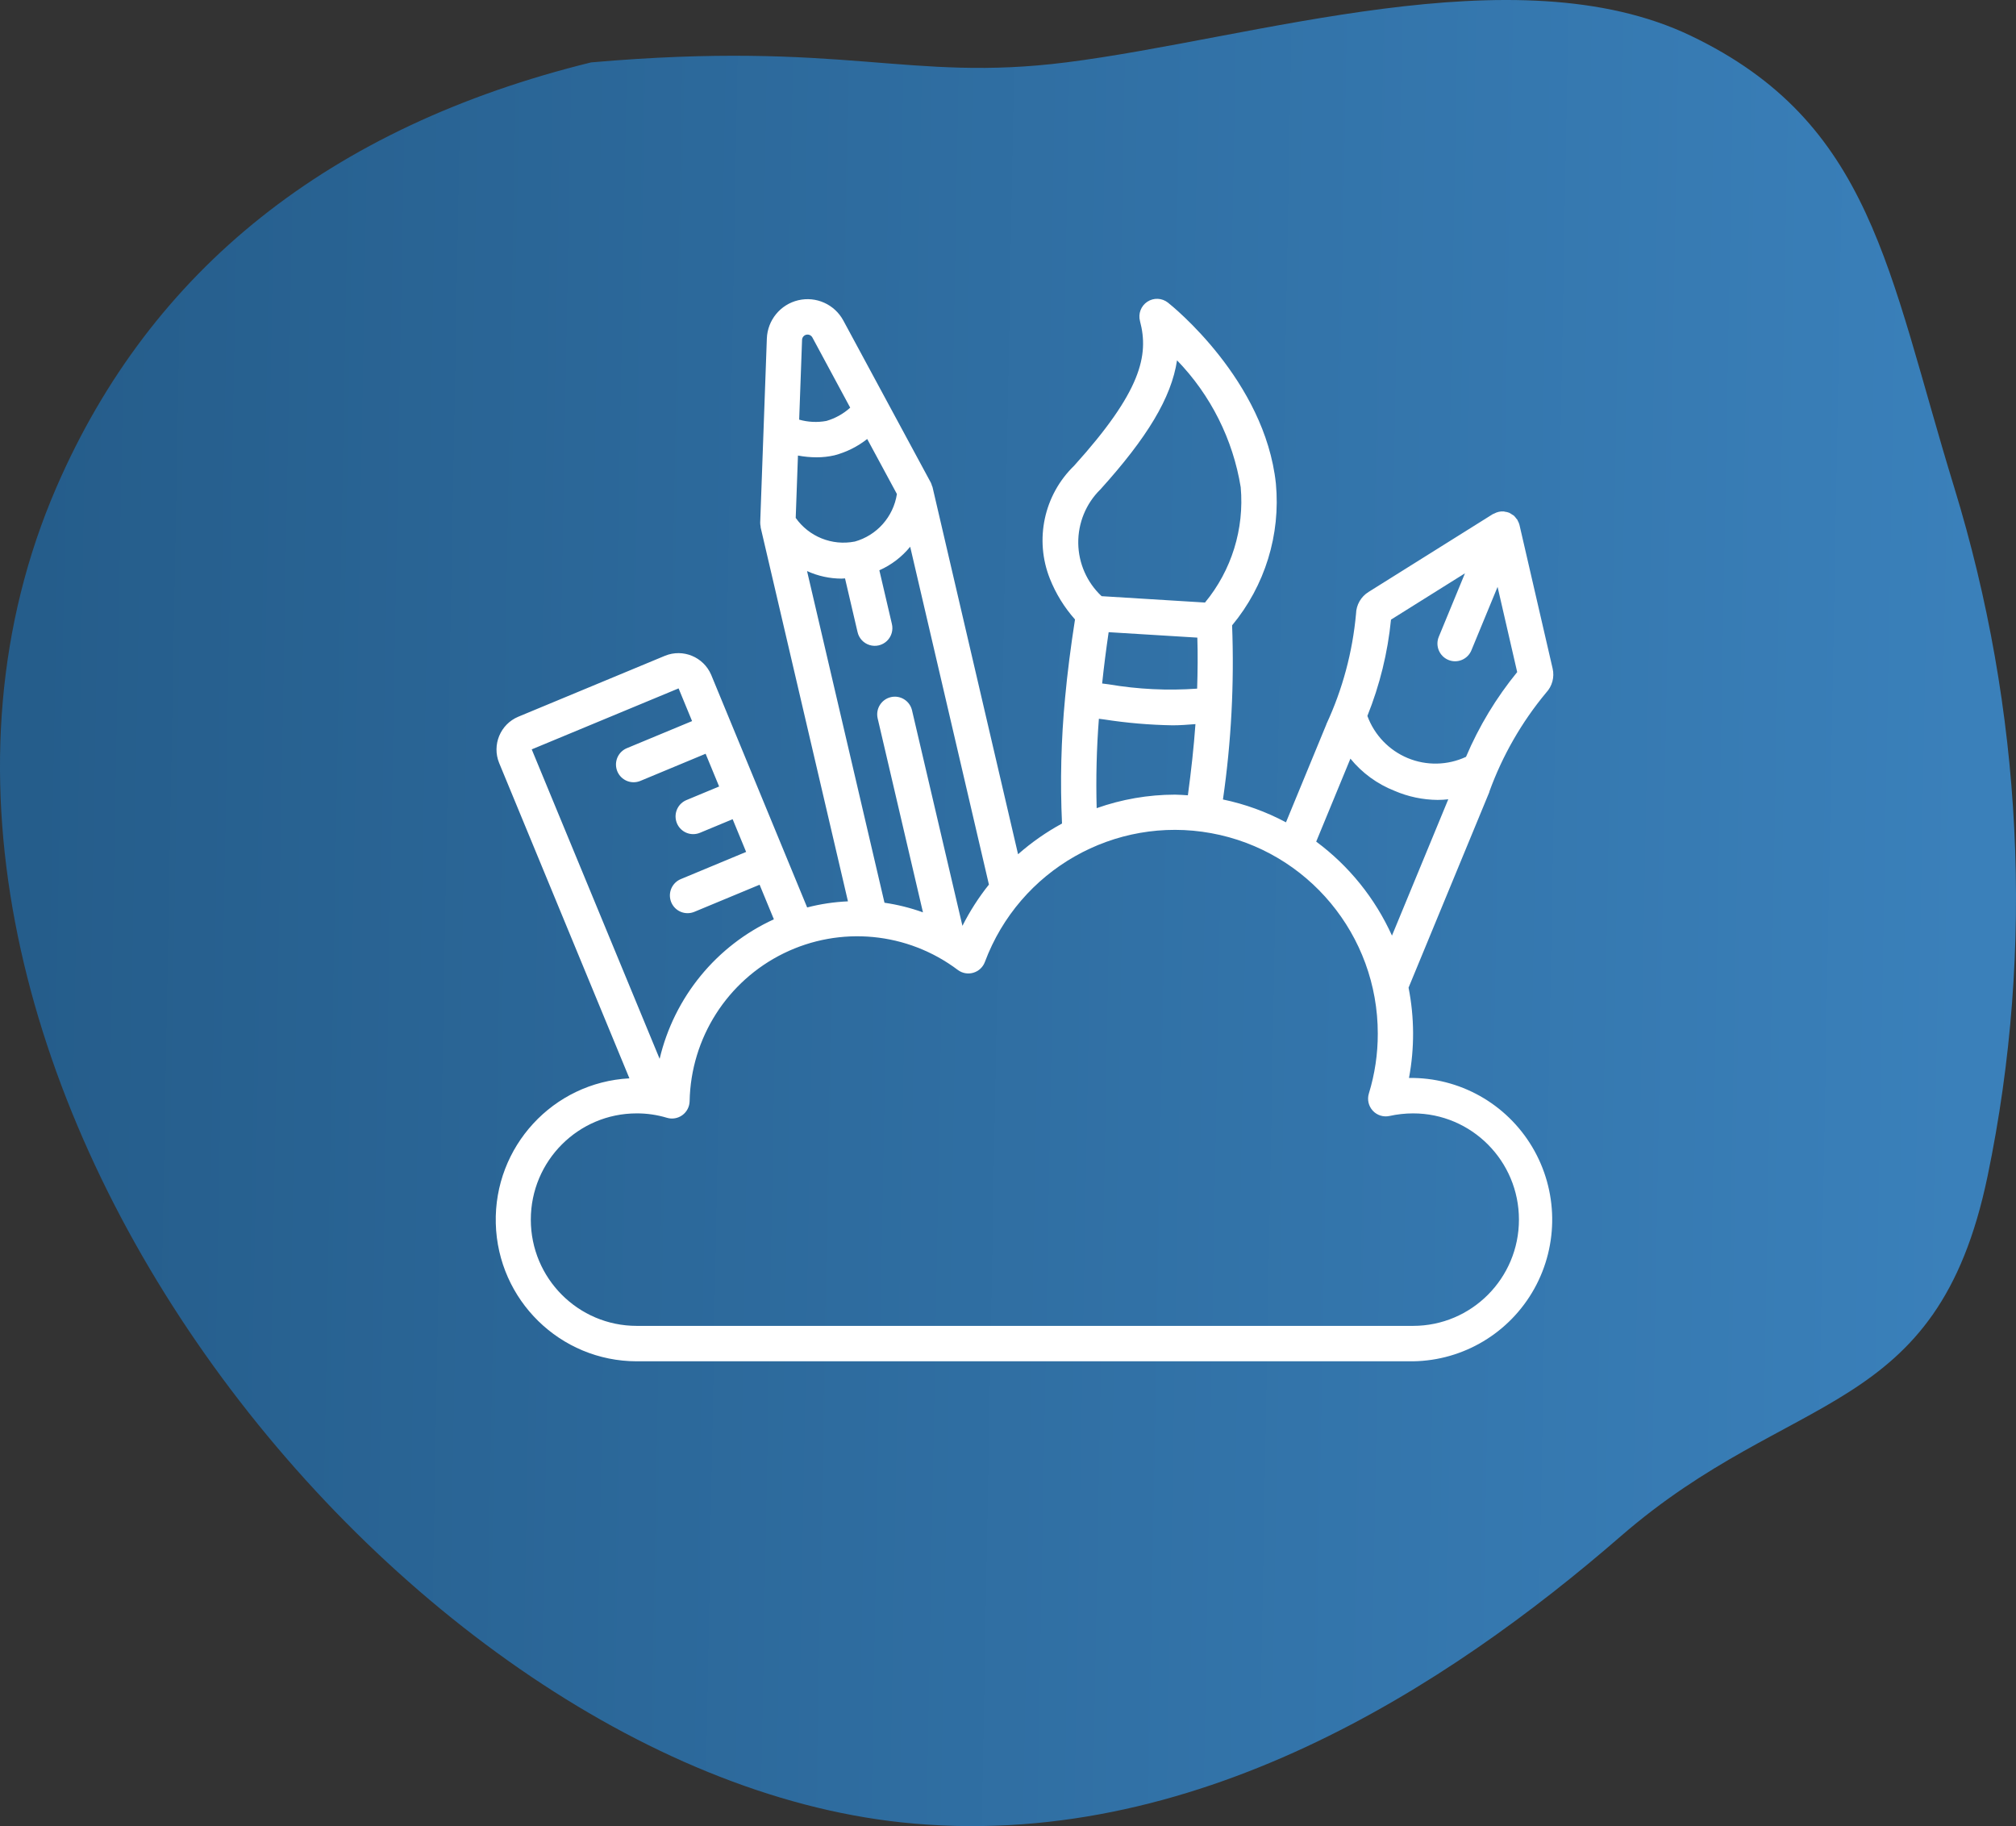 <svg width="106" height="96" viewBox="0 0 106 96" fill="none" xmlns="http://www.w3.org/2000/svg">
<rect x="0" y="0" width="106" height="96" fill="#333333" stroke="none"/>
<path fill-rule="evenodd" clip-rule="evenodd" d="M56.056 3.28C65.934 2.035 79.689 -2.525 88.889 1.874C98.448 6.445 99.25 14.218 102.746 25.605C106.328 37.273 107.012 49.79 104.504 61.838C101.843 74.624 94.245 72.927 85.22 80.759C76.156 88.625 62.713 97.438 47.387 95.802C20.454 92.927 -9.67 54.758 2.972 25.605C7.924 14.187 17.303 6.669 31.081 3.28C44.429 2.115 47.741 4.327 56.056 3.28Z" fill="url(#paint0_linear)"/>
<path d="M74.084 56.669C74.378 55.1 74.371 53.488 74.061 51.922L78.311 41.633C78.311 41.626 78.311 41.619 78.311 41.612C78.999 39.72 80.008 37.962 81.293 36.416C81.613 36.077 81.742 35.599 81.636 35.145L79.893 27.595C79.873 27.516 79.841 27.441 79.8 27.37C79.793 27.356 79.79 27.339 79.783 27.326C79.775 27.313 79.743 27.282 79.724 27.257C79.686 27.202 79.643 27.15 79.594 27.104C79.561 27.081 79.528 27.061 79.493 27.042C79.447 27.009 79.399 26.98 79.349 26.955C79.279 26.928 79.206 26.91 79.132 26.902C79.11 26.902 79.092 26.888 79.07 26.886C78.892 26.874 78.715 26.914 78.559 27C78.545 27.008 78.528 27.011 78.515 27.019H78.505L71.954 31.122C71.558 31.368 71.311 31.799 71.299 32.267C71.117 34.277 70.59 36.24 69.74 38.069V38.079L67.616 43.23C66.574 42.674 65.458 42.27 64.302 42.029C64.74 38.999 64.9 35.935 64.783 32.875C66.51 30.796 67.338 28.112 67.085 25.417C66.505 19.992 61.619 16.073 61.41 15.909C61.096 15.661 60.66 15.642 60.326 15.862C59.992 16.083 59.837 16.492 59.94 16.88C60.417 18.68 60.004 20.58 56.474 24.487C54.889 26.023 54.386 28.369 55.202 30.423C55.514 31.209 55.962 31.934 56.523 32.565C56.299 34.003 56.123 35.365 56.001 36.691C55.792 38.885 55.738 41.092 55.84 43.293C55.012 43.743 54.237 44.285 53.529 44.908L49.03 25.601C49.03 25.582 49.011 25.568 49.006 25.55C48.991 25.488 48.969 25.428 48.941 25.37L44.344 16.854C43.885 16.001 42.913 15.563 41.972 15.784C41.032 16.005 40.355 16.831 40.32 17.799L39.971 27.476C39.971 27.546 39.979 27.616 39.994 27.684C39.994 27.699 39.994 27.712 39.994 27.726L44.585 47.384C43.861 47.416 43.142 47.523 42.44 47.705L37.39 35.468C36.985 34.533 35.911 34.091 34.968 34.473L27.25 37.679C26.306 38.075 25.857 39.161 26.245 40.111L33.094 56.689C29.08 56.901 25.965 60.281 26.068 64.313C26.172 68.345 29.457 71.56 33.477 71.564H74.299C76.951 71.525 79.38 70.07 80.673 67.747C81.965 65.423 81.924 62.584 80.565 60.3C79.206 58.015 76.735 56.631 74.084 56.669ZM73.138 32.574L77.027 30.139L75.651 33.475C75.454 33.95 75.679 34.495 76.153 34.692C76.626 34.889 77.169 34.663 77.365 34.188L78.742 30.852L79.773 35.332C78.67 36.682 77.764 38.182 77.082 39.788C76.115 40.238 75.004 40.262 74.019 39.853C73.034 39.444 72.264 38.64 71.896 37.636C72.547 36.016 72.966 34.312 73.138 32.574ZM71.004 39.882C71.618 40.635 72.415 41.217 73.317 41.572C74.035 41.882 74.806 42.045 75.588 42.052C75.775 42.052 75.963 42.04 76.15 42.018L73.189 49.186C72.303 47.225 70.931 45.523 69.205 44.244L71.004 39.882ZM58.294 33.234L62.955 33.52C62.984 34.389 62.973 35.288 62.945 36.202C61.392 36.313 59.831 36.237 58.297 35.976C58.18 35.959 58.065 35.947 57.95 35.931C58.042 35.054 58.155 34.166 58.292 33.234H58.294ZM57.851 25.737C60.314 23.011 61.591 20.913 61.888 18.942C63.658 20.769 64.827 23.099 65.236 25.614C65.431 27.804 64.756 29.983 63.358 31.676C61.526 31.565 59.713 31.453 57.921 31.341C57.151 30.619 56.707 29.612 56.694 28.555C56.681 27.497 57.098 26.479 57.849 25.737H57.851ZM57.781 37.786L58.05 37.821C59.245 38.007 60.452 38.11 61.661 38.13C62.046 38.13 62.45 38.099 62.856 38.067C62.771 39.265 62.633 40.516 62.458 41.809C62.228 41.797 62.004 41.775 61.774 41.775C60.373 41.777 58.983 42.018 57.662 42.485C57.619 40.918 57.658 39.349 57.779 37.786H57.781ZM50.604 48.672L47.95 37.327C47.826 36.835 47.331 36.533 46.839 36.649C46.346 36.765 46.037 37.255 46.144 37.752L48.529 47.963C47.873 47.727 47.196 47.558 46.506 47.457L42.434 30.021C43.005 30.282 43.624 30.417 44.251 30.418C44.309 30.418 44.371 30.409 44.431 30.407L45.087 33.217C45.157 33.546 45.4 33.811 45.72 33.91C46.041 34.01 46.389 33.928 46.633 33.696C46.876 33.464 46.975 33.119 46.893 32.793L46.236 29.98C46.866 29.701 47.421 29.277 47.857 28.742L51.997 46.503C51.459 47.176 50.993 47.903 50.604 48.672ZM44.935 28.471C43.749 28.702 42.538 28.215 41.838 27.227L41.956 23.948C42.278 24.009 42.606 24.04 42.934 24.041C43.252 24.042 43.568 24.007 43.877 23.936C44.503 23.771 45.088 23.479 45.597 23.078L47.159 25.971C46.973 27.171 46.103 28.151 44.935 28.473V28.471ZM42.394 17.596C42.521 17.567 42.651 17.626 42.714 17.74L44.703 21.431C44.344 21.756 43.915 21.995 43.45 22.129C42.975 22.217 42.486 22.193 42.02 22.061L42.172 17.866C42.177 17.736 42.268 17.626 42.394 17.596ZM35.68 36.189L36.389 37.908L32.956 39.334C32.549 39.505 32.319 39.941 32.406 40.375C32.492 40.809 32.872 41.122 33.313 41.123C33.435 41.123 33.556 41.099 33.669 41.053L37.101 39.625L37.811 41.346L36.094 42.06C35.684 42.23 35.452 42.666 35.539 43.102C35.625 43.538 36.007 43.852 36.45 43.851C36.572 43.85 36.692 43.826 36.804 43.78L38.522 43.066L39.231 44.786L35.796 46.215C35.387 46.385 35.154 46.822 35.241 47.258C35.328 47.694 35.709 48.007 36.152 48.006C36.274 48.006 36.394 47.982 36.507 47.936L39.939 46.51L40.69 48.328C37.667 49.712 35.45 52.42 34.683 55.664L27.958 39.395L35.68 36.189ZM74.299 69.702H33.477C30.402 69.702 27.91 67.201 27.91 64.117C27.91 61.032 30.402 58.531 33.477 58.531C34.014 58.529 34.549 58.607 35.064 58.762C35.342 58.846 35.644 58.795 35.879 58.623C36.113 58.452 36.255 58.179 36.26 57.888C36.326 54.57 38.237 51.569 41.21 50.115C44.183 48.661 47.717 48.999 50.362 50.991C50.596 51.166 50.898 51.22 51.177 51.137C51.457 51.055 51.682 50.846 51.784 50.572C53.597 45.725 58.607 42.874 63.683 43.8C68.759 44.727 72.448 49.165 72.443 54.342C72.445 55.407 72.287 56.466 71.975 57.483C71.877 57.8 71.955 58.144 72.178 58.388C72.402 58.632 72.738 58.738 73.06 58.667C73.467 58.577 73.882 58.532 74.299 58.531C77.373 58.531 79.865 61.032 79.865 64.117C79.865 67.201 77.373 69.702 74.299 69.702Z" fill="white"/>
<defs>
<linearGradient id="paint0_linear" x1="2.282" y1="10.082" x2="104.079" y2="11.95" gradientUnits="userSpaceOnUse">
<stop stop-color="#255D8B"/>
<stop offset="1" stop-color="#3A80BA"/>
</linearGradient>
</defs>
</svg>
